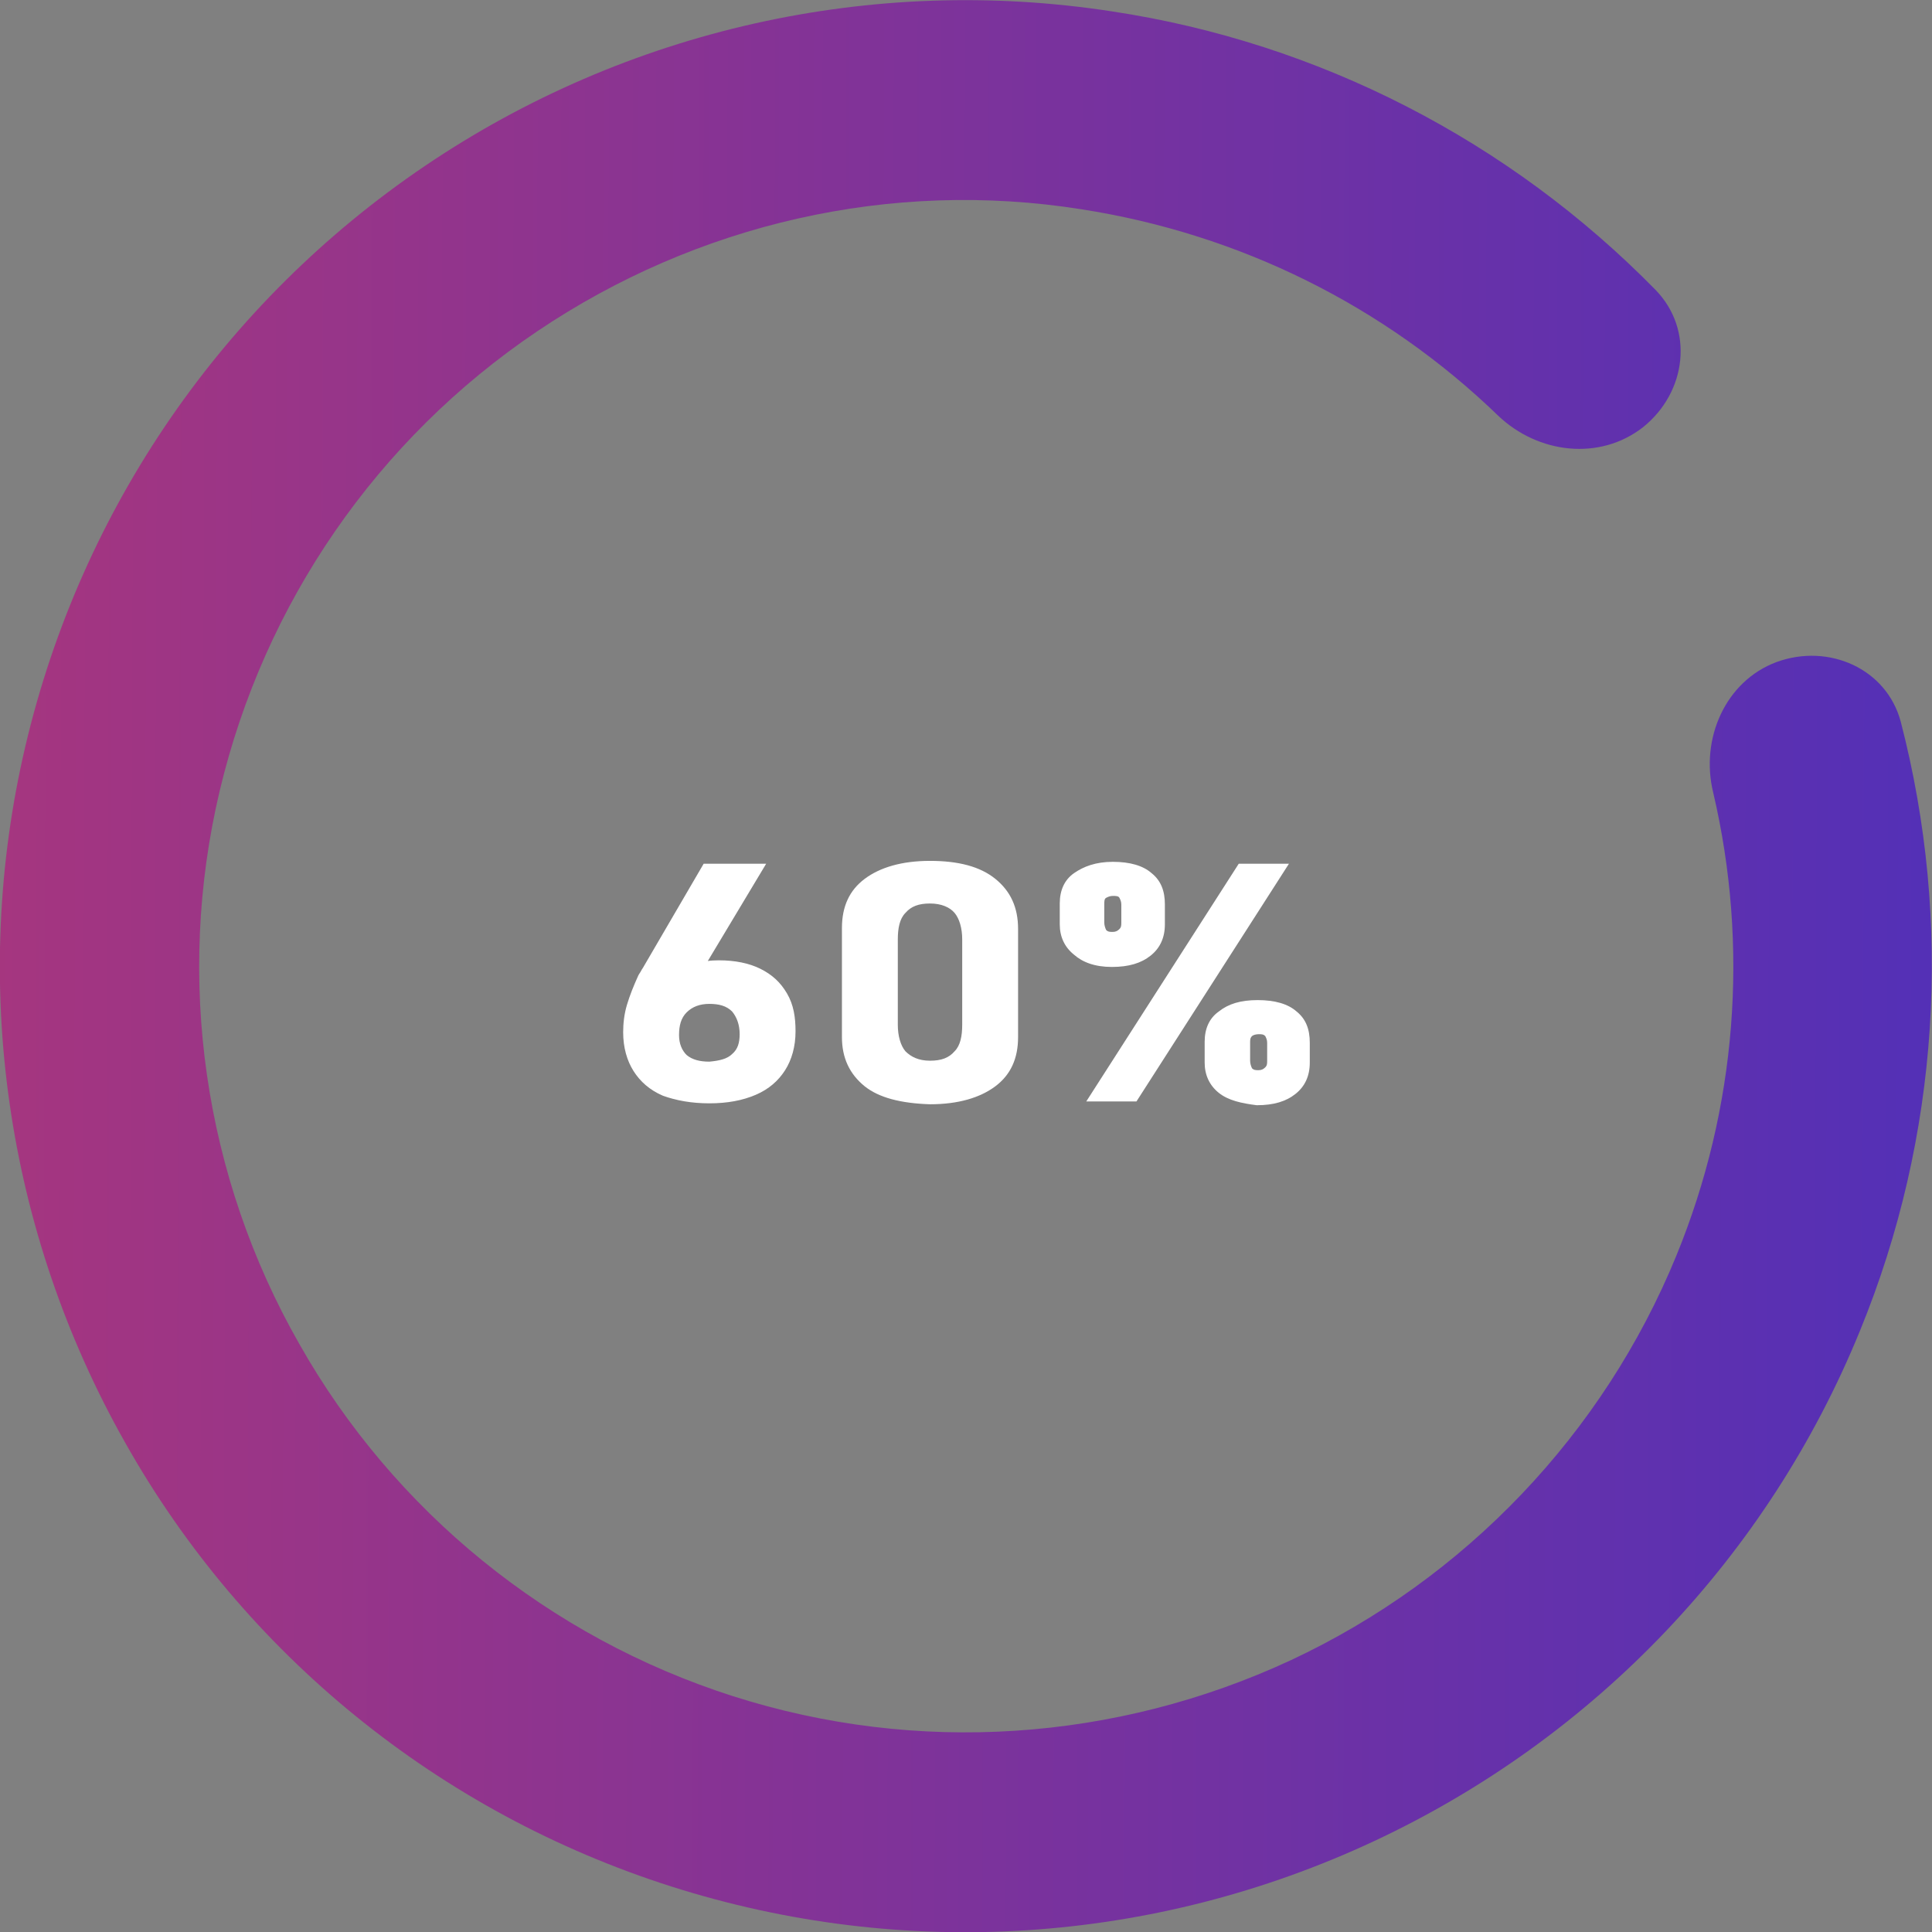 <?xml version="1.0" encoding="utf-8"?>
<!-- Generator: Adobe Illustrator 26.4.1, SVG Export Plug-In . SVG Version: 6.00 Build 0)  -->
<svg width="204" height="204" version="1.1" id="Capa_1" xmlns="http://www.w3.org/2000/svg" xmlns:xlink="http://www.w3.org/1999/xlink" x="0px" y="0px"
	 viewBox="0 0 204 204" style="enable-background:new 0 0 204 204;" xml:space="preserve">
<rect x="0" y="0" width="204" height="204" fill="#808080" stroke="none"/>
<style type="text/css">
	.st0{fill:url(#SVGID_1_);}
	.st1{fill:#FFFFFF;}
</style>
<linearGradient id="SVGID_1_" gradientUnits="userSpaceOnUse" x1="-12.473" y1="104.42" x2="228.086" y2="103.537" gradientTransform="matrix(1 0 0 -1 0 206)">
	<stop  offset="0" style="stop-color:#AA367C"/>
	<stop  offset="1" style="stop-color:#4A2FBD"/>
</linearGradient>
<path class="st0" d="M187.6,69.9c5.5-2,11.6,0.7,13.1,6.3c5.5,21.2,4.1,43.8-4.3,64.3c-9.7,23.8-28,43-51.3,53.9
	c-23.3,10.9-49.7,12.6-74.2,4.8c-24.5-7.8-45.1-24.5-57.7-46.9C0.6,130-3.2,103.7,2.7,78.7c5.9-25,20.9-46.8,42.2-61.2
	S92.1-2.7,117.4,1.2c21.9,3.3,42,13.7,57.4,29.4c4.1,4.2,3.3,10.8-1.3,14.5c-4.6,3.6-11.1,2.8-15.3-1.2c-12-11.6-27.3-19.2-44-21.8
	C94.1,18.9,73.6,23.6,56.7,35C39.8,46.4,27.9,63.7,23.2,83.5c-4.7,19.8-1.7,40.7,8.4,58.4c10,17.7,26.4,31,45.8,37.2
	c19.4,6.2,40.4,4.8,58.9-3.8c18.4-8.6,33-23.9,40.7-42.7c6.4-15.6,7.7-32.7,3.9-48.9C179.5,78,182.2,71.9,187.6,69.9z"/>
<g>
	<g>
		<path class="st1" d="M70,115.7c-1.4-0.6-2.4-1.5-3.1-2.6c-0.7-1.1-1.1-2.5-1.1-4.1v0c0-0.9,0.1-1.9,0.4-2.9c0.3-1,0.7-2,1.2-3.1
			c0.1-0.2,0.2-0.3,0.3-0.5s0.2-0.3,0.3-0.5l6.3-10.8h6.6l-7.5,12.5l-1.5-0.6c0.4-0.5,0.9-1,1.6-1.3s1.5-0.4,2.4-0.4
			c1.7,0,3.2,0.3,4.4,0.9c1.2,0.6,2.1,1.4,2.8,2.6s0.9,2.5,0.9,4v0c0,1.6-0.4,3-1.1,4.1c-0.7,1.1-1.7,2-3.1,2.6
			c-1.4,0.6-3,0.9-4.9,0.9C73,116.5,71.4,116.2,70,115.7z M77.3,111.3c0.6-0.5,0.8-1.2,0.8-2.1v0c0-1-0.3-1.8-0.8-2.4
			c-0.6-0.6-1.4-0.8-2.4-0.8c-1,0-1.8,0.3-2.4,0.9c-0.6,0.6-0.8,1.4-0.8,2.4v0c0,0.9,0.3,1.6,0.8,2.1c0.6,0.5,1.4,0.7,2.4,0.7
			C76,112,76.8,111.8,77.3,111.3z"/>
		<path class="st1" d="M91.3,114.7c-1.6-1.3-2.4-3-2.4-5.2V98c0-2.3,0.8-4,2.4-5.2c1.6-1.2,3.9-1.9,6.9-1.9c3,0,5.3,0.6,6.9,1.9
			s2.4,3,2.4,5.3v11.4c0,2.3-0.8,4-2.4,5.2c-1.6,1.2-3.9,1.9-6.9,1.9C95.1,116.5,92.8,115.9,91.3,114.7z M100.8,111
			c0.6-0.6,0.8-1.6,0.8-2.8v-9c0-1.2-0.3-2.2-0.8-2.8s-1.4-1-2.6-1s-2,0.3-2.6,1c-0.6,0.6-0.8,1.6-0.8,2.8v9c0,1.2,0.3,2.2,0.8,2.8
			c0.6,0.6,1.4,1,2.6,1S100.2,111.7,100.8,111z"/>
		<path class="st1" d="M113.4,100.8c-1-0.8-1.5-1.9-1.5-3.2v-2.2c0-1.4,0.5-2.5,1.5-3.2s2.3-1.2,4.1-1.2c1.8,0,3.2,0.4,4.1,1.2
			c1,0.8,1.4,1.9,1.4,3.3v2.1c0,1.4-0.5,2.5-1.5,3.3c-1,0.8-2.3,1.2-4.1,1.2S114.3,101.6,113.4,100.8z M130.8,91.2h5.3L120,116.3
			h-5.3L130.8,91.2z M118.2,98.1c0.2-0.2,0.2-0.4,0.2-0.7v-1.9c0-0.3-0.1-0.5-0.2-0.7s-0.4-0.2-0.7-0.2c-0.3,0-0.5,0.1-0.7,0.2
			s-0.2,0.4-0.2,0.7v1.9c0,0.3,0.1,0.6,0.2,0.8c0.2,0.2,0.4,0.2,0.7,0.2C117.8,98.4,118,98.3,118.2,98.1z M128.7,115.4
			c-1-0.8-1.5-1.9-1.5-3.2V110c0-1.4,0.5-2.5,1.5-3.2c1-0.8,2.3-1.2,4.1-1.2c1.8,0,3.2,0.4,4.1,1.2c1,0.8,1.4,1.9,1.4,3.3v2.1
			c0,1.4-0.5,2.5-1.5,3.3c-1,0.8-2.3,1.2-4.1,1.2C131.1,116.5,129.7,116.2,128.7,115.4z M133.6,112.7c0.2-0.2,0.2-0.4,0.2-0.7v-1.9
			c0-0.3-0.1-0.5-0.2-0.7c-0.2-0.2-0.4-0.2-0.7-0.2c-0.3,0-0.6,0.1-0.7,0.2c-0.2,0.2-0.2,0.4-0.2,0.7v1.9c0,0.3,0.1,0.6,0.2,0.8
			c0.2,0.2,0.4,0.2,0.7,0.2C133.2,113,133.4,112.9,133.6,112.7z"/>
	</g>
</g>
</svg>
